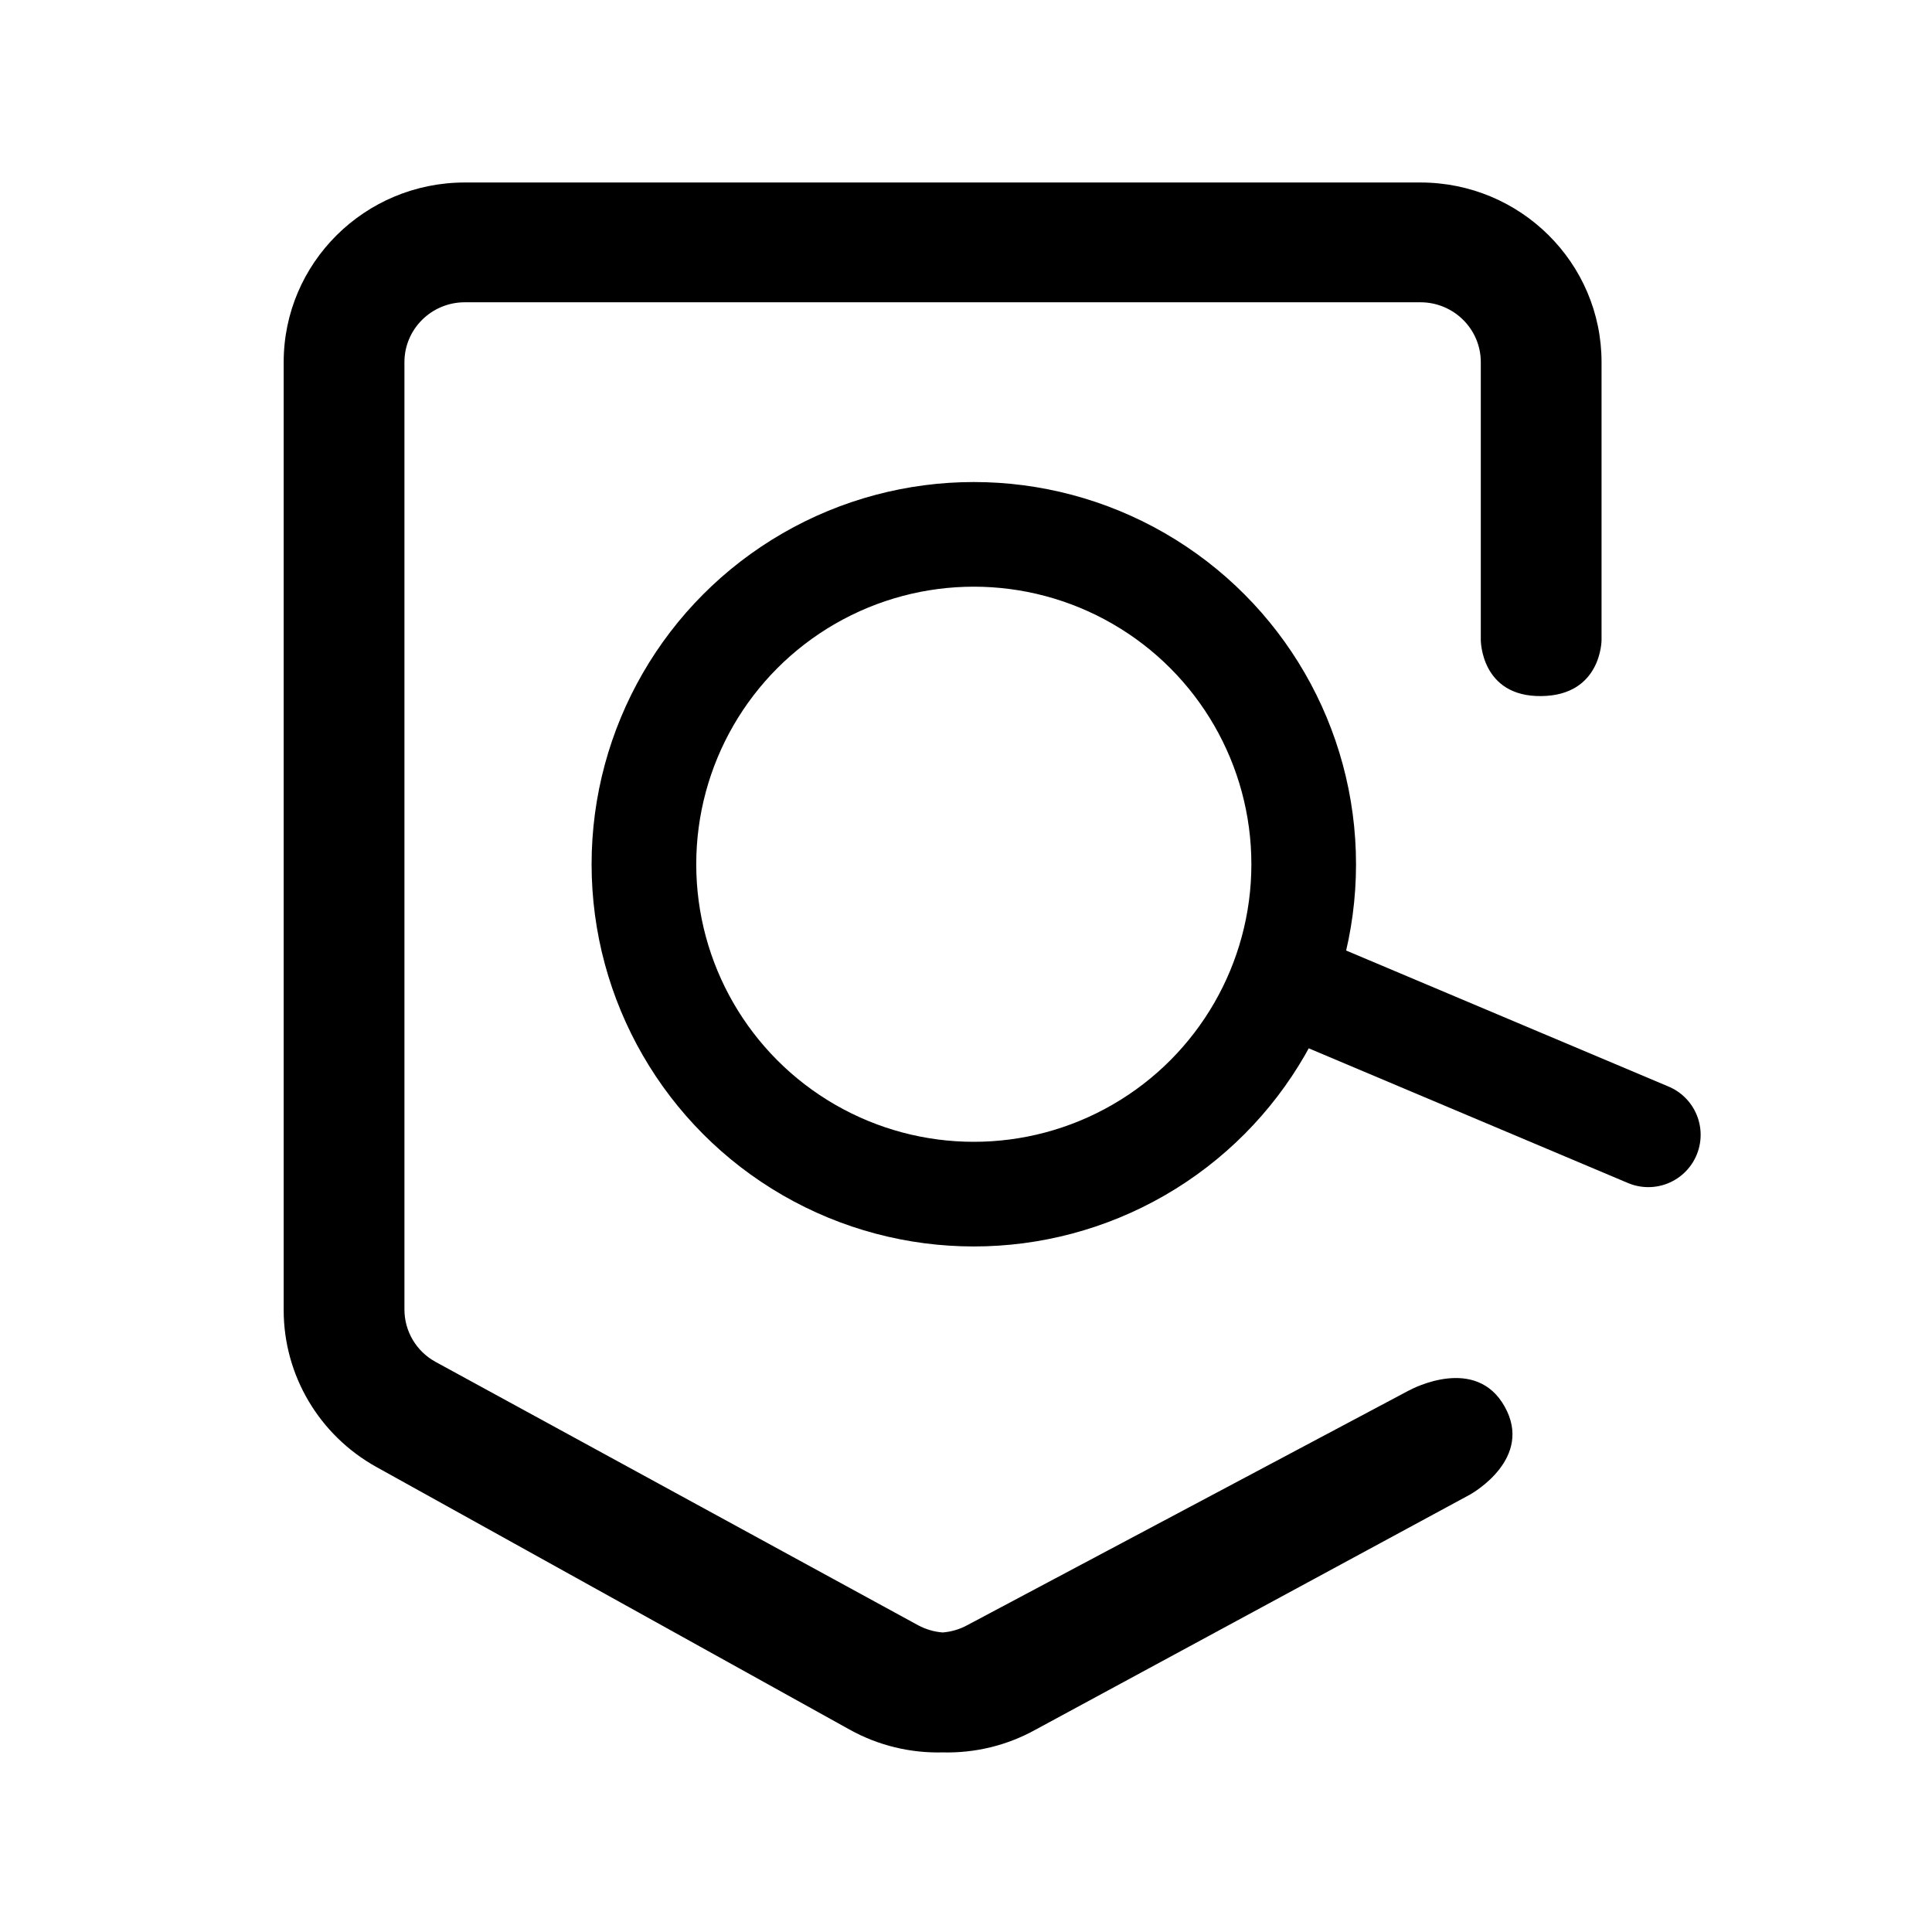 <svg xmlns="http://www.w3.org/2000/svg" fill="none" viewBox="0 0 24 24">
    <path d="M18.395 4.499C18.395 4.088 18.059 3.755 17.645 3.755H5.774C5.36 3.755 5.024 4.088 5.024 4.499V16.267C5.024 16.539 5.173 16.789 5.413 16.919L11.406 20.19C11.502 20.241 11.605 20.271 11.71 20.279C11.815 20.271 11.918 20.241 12.013 20.19L17.5 17.274L17.503 17.273C17.55 17.247 18.336 16.835 18.692 17.474C19.048 18.111 18.308 18.54 18.258 18.568L18.256 18.569L12.867 21.485C12.508 21.685 12.108 21.779 11.71 21.769C11.312 21.779 10.912 21.685 10.553 21.485L4.675 18.223C3.964 17.828 3.524 17.083 3.524 16.275V10.55L3.524 10.534V4.499C3.524 3.266 4.532 2.267 5.774 2.267H17.645C18.888 2.267 19.895 3.266 19.895 4.499V7.952C19.895 7.952 19.895 8.64 19.145 8.647C18.395 8.655 18.395 7.952 18.395 7.952V4.499Z" fill="currentColor"/>
    <ellipse cx="12.097" cy="10.736" rx="4.098" ry="4.098" stroke="currentColor" stroke-width="1.3"/>
    <path d="M16.063 12.235L20.476 14.097" stroke="currentColor" stroke-width="1.3" stroke-linecap="round"/>
</svg>
